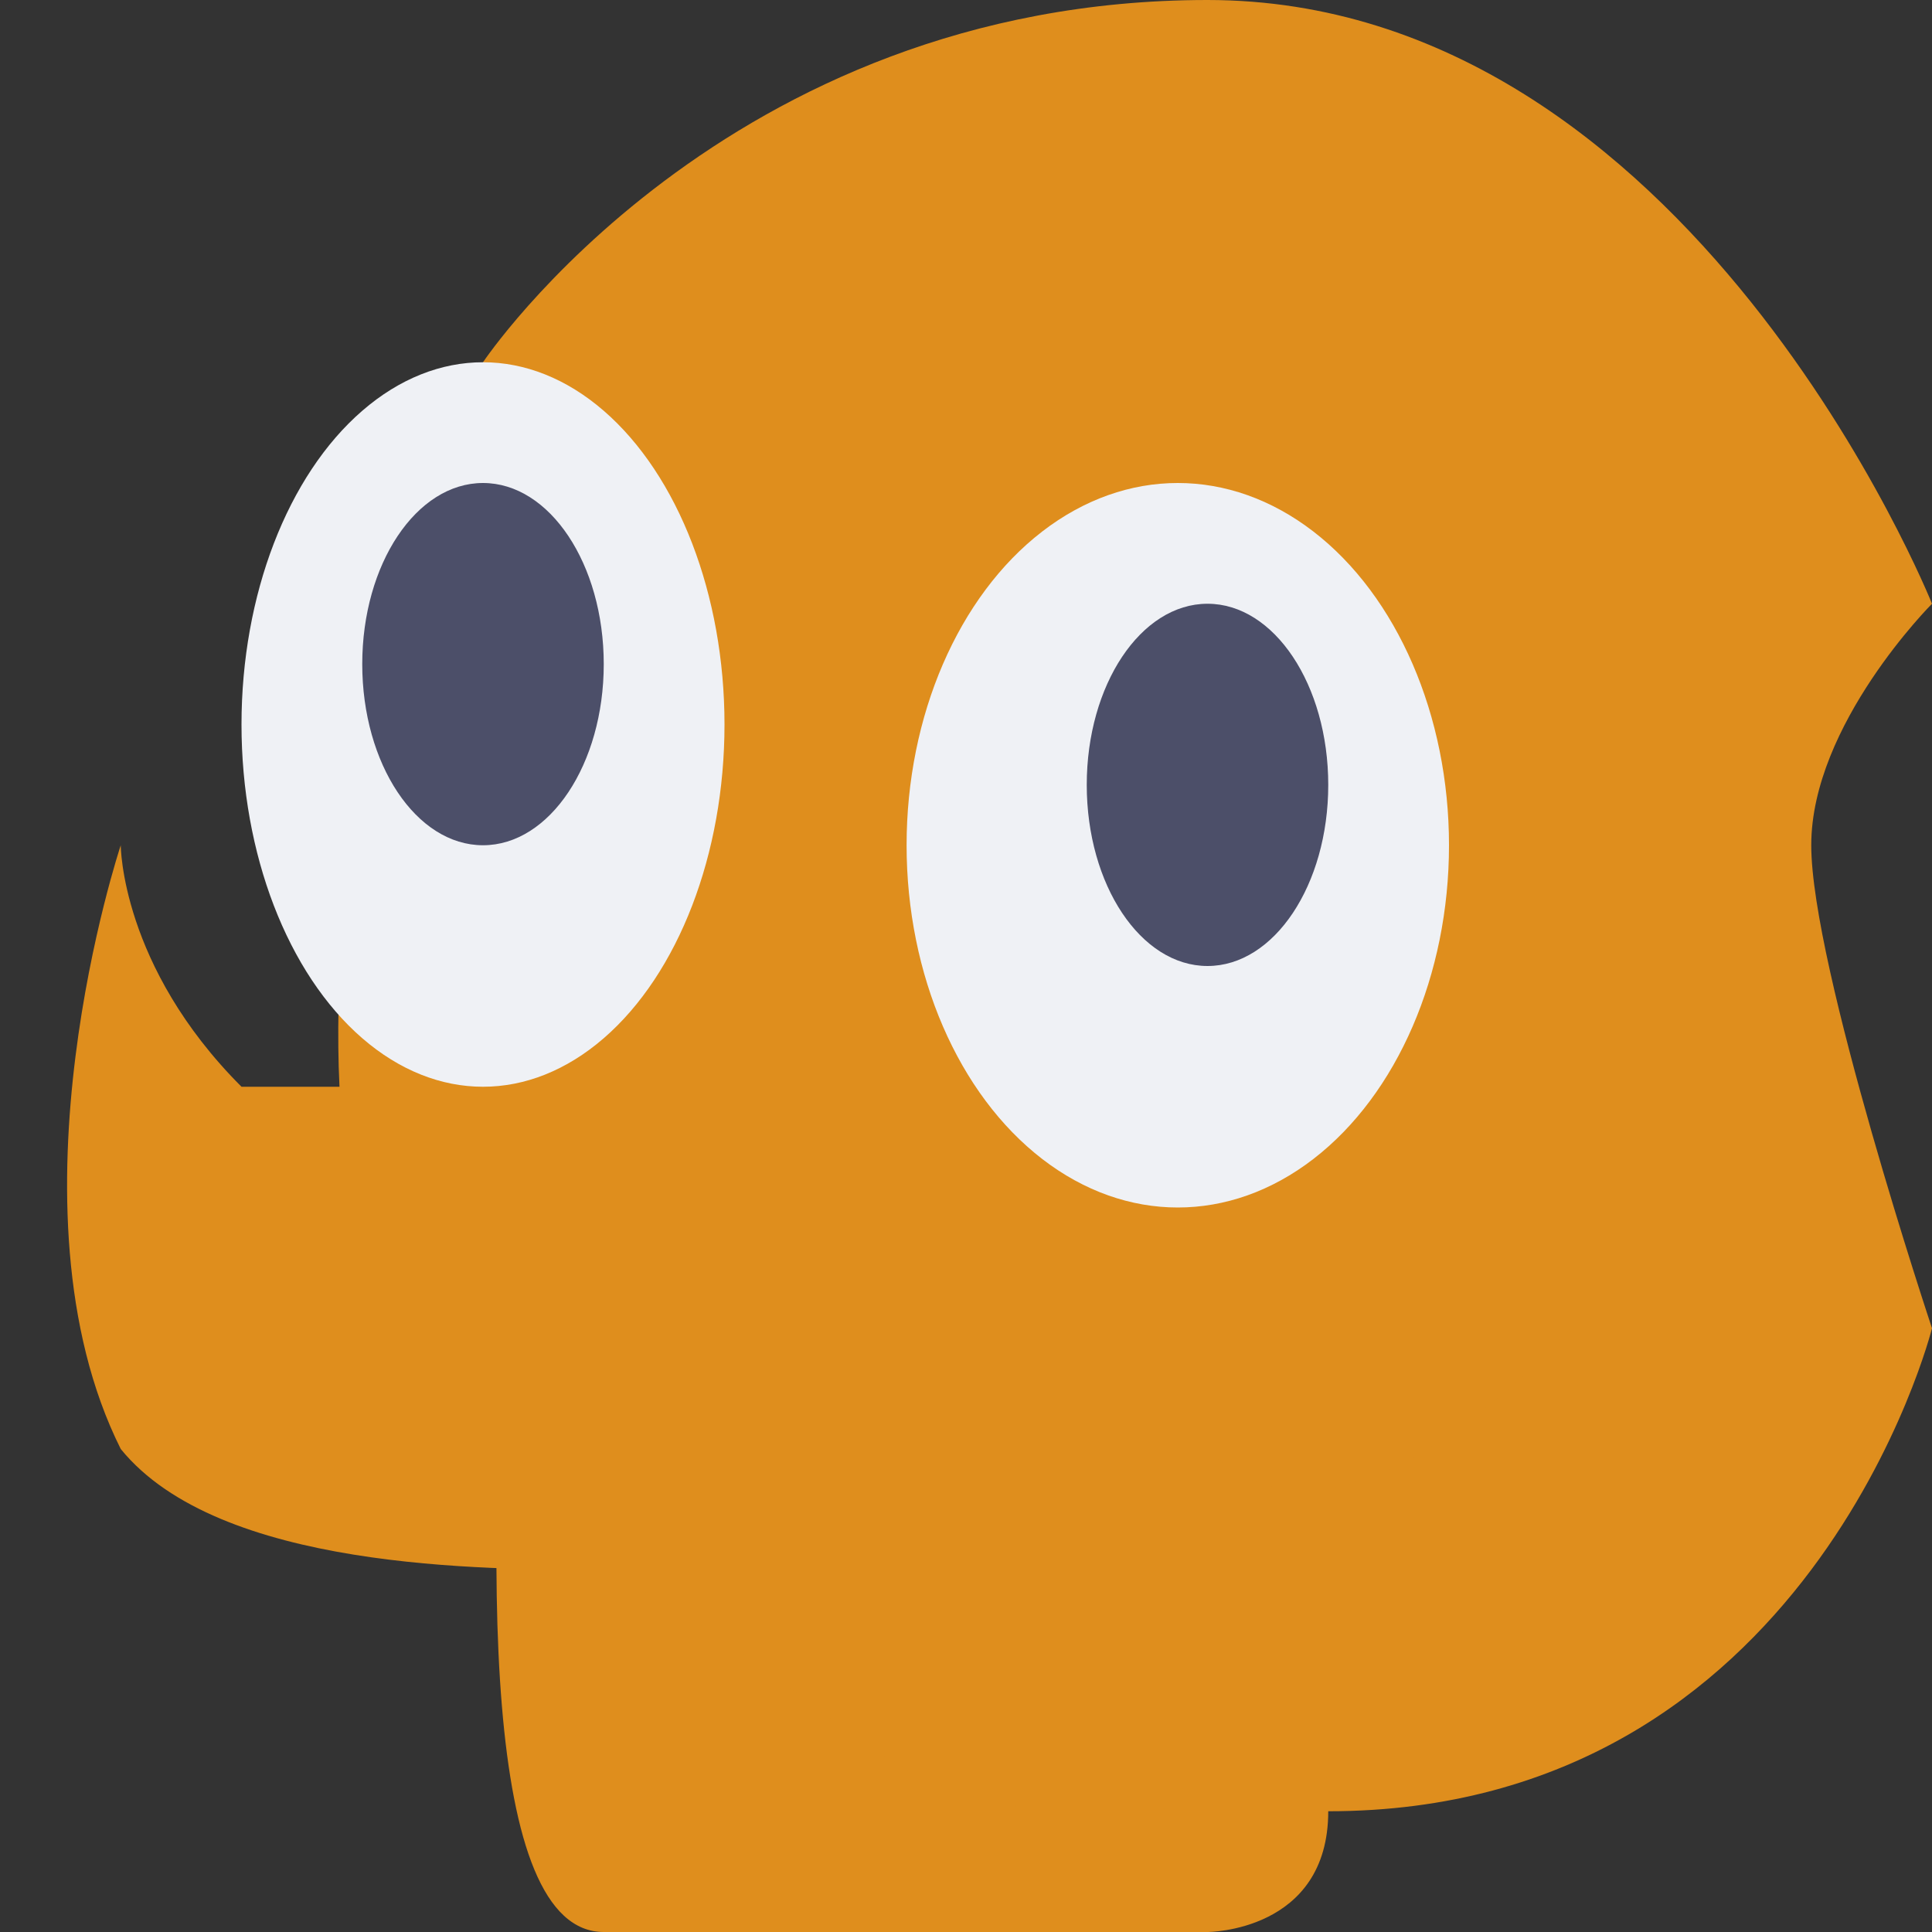 <svg width="16" height="16" version="1.1" xmlns="http://www.w3.org/2000/svg">
 <rect width="100%" height="100%" fill="#333333" stroke="none"/>
 <path d="m5 16h5s1 0 1-1 2-10 2-10l-8-1s-2 12 0 12z" style="fill:#df8e1d"/>
 <path d="m3 10c1.491 2.981 4.667 5 8 5 4 0 5-4 5-4s-1-3-1-4 1-2 1-2-2-5-6-5-6 3-6 3l-1 3s-0.447 3.106 0 4z" style="fill:#df8e1d"/>
 <path d="m1 7s0 1 1 2h3l2-4v4l3 3c1.155 1.155 3-1 3-1s1 4-4 4c-1.795 0-2-1-4-2-1 0-3.187 0-4-1-1-2 0-5 0-5z" style="fill:#df8e1d"/>
 <ellipse cx="4" cy="6" rx="2" ry="3" style="fill:#eff1f5"/>
 <ellipse cx="9.754" cy="7" rx="2.246" ry="3" style="fill:#eff1f5"/>
 <ellipse cx="4" cy="5.5" rx="1" ry="1.5" style="fill:#4c4f69"/>
 <ellipse cx="10" cy="6.5" rx="1" ry="1.5" style="fill:#4c4f69"/>
</svg>

